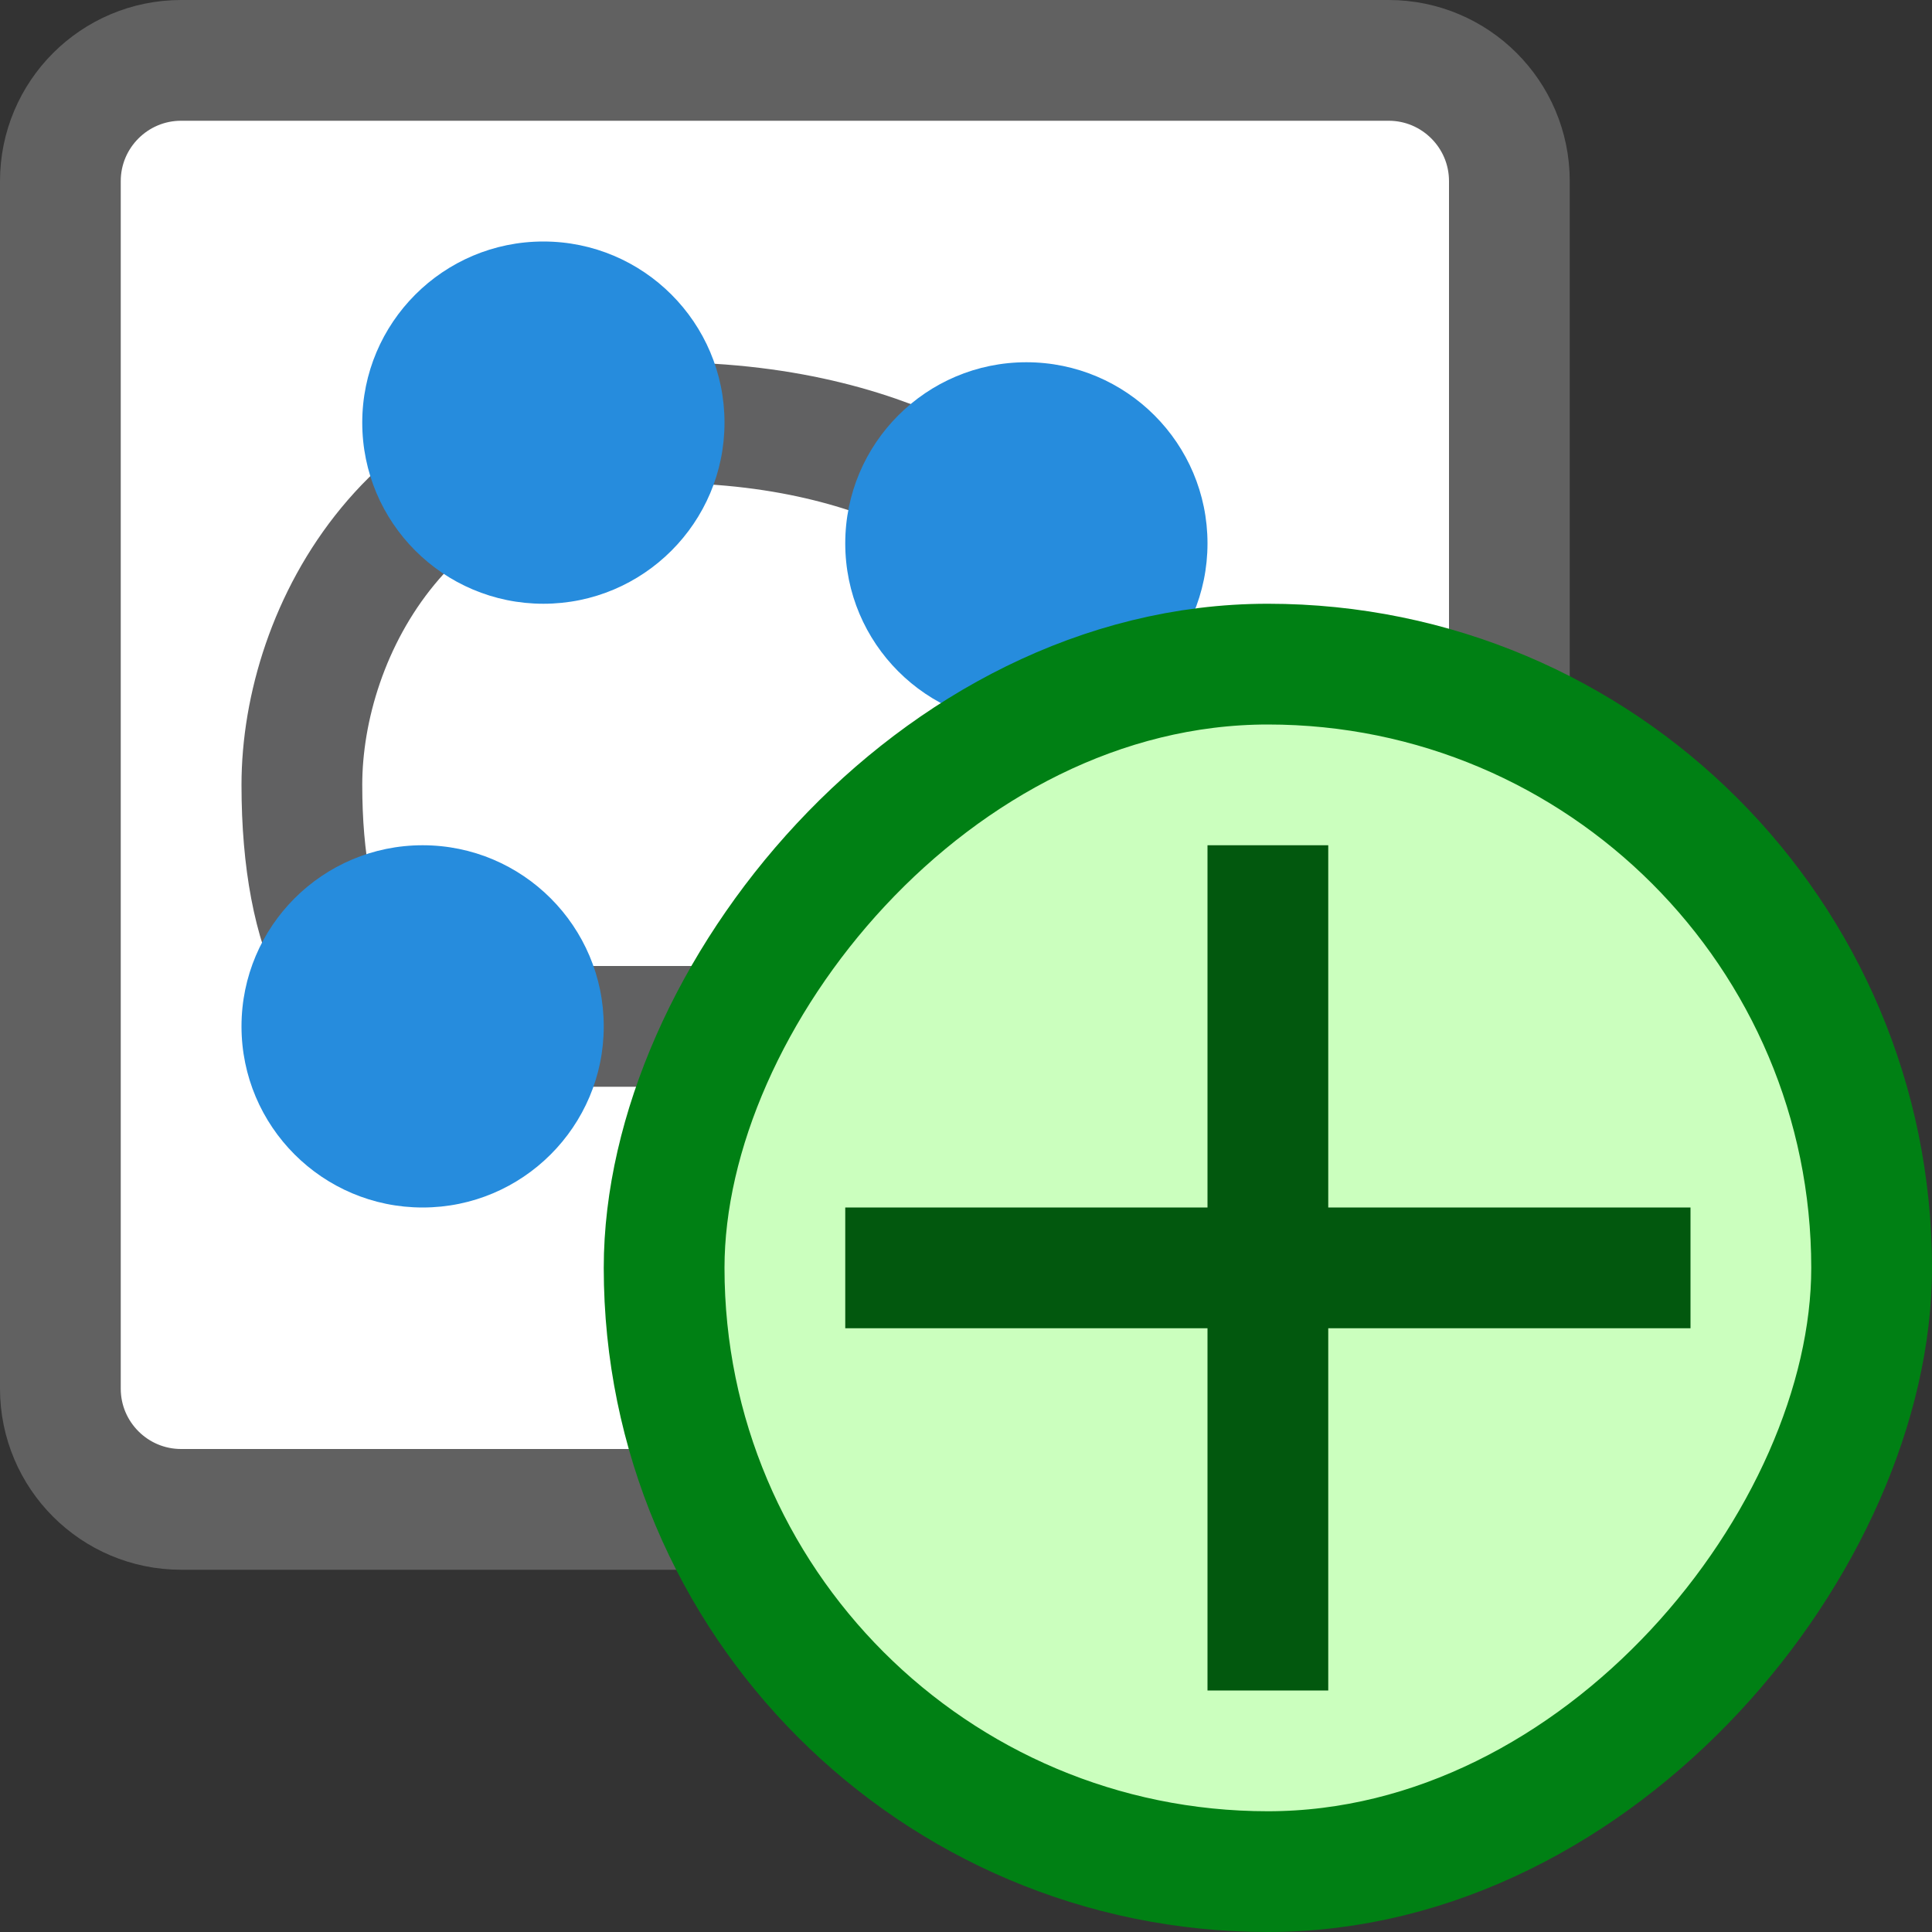 <svg width="16" height="16" viewBox="0 0 16 16" fill="none" xmlns="http://www.w3.org/2000/svg">
<rect x="0" y="0" width="16" height="16" fill="#333333" stroke="none"/>
<path d="M0.5 1.5C0.5 0.948 0.948 0.5 1.5 0.5H11.5C12.052 0.5 12.5 0.948 12.5 1.5V11.5C12.5 12.052 12.052 12.5 11.5 12.5H1.5C0.948 12.5 0.5 12.052 0.5 11.5V1.5Z" fill="#FFFFFF" stroke="#616161"/>
<path d="M8.5 4.5C8.5 4.5 7.6 3.5 5.5 3.5C3.4 3.5 2.5 5.227 2.5 6.5C2.5 7.773 2.9 8.5 3.5 8.5H6.5C7.1 8.5 7.5 8.944 7.5 9.5C7.5 10.136 6.5 10.5 6.5 10.5" stroke="#616162" stroke-linecap="square" stroke-linejoin="round"/>
<path d="M6 3.5C6 4.328 5.328 5 4.5 5C3.672 5 3 4.328 3 3.5C3 2.672 3.672 2 4.5 2C5.328 2 6 2.672 6 3.5Z" fill="#268CDD"/>
<path d="M10 4.5C10 5.328 9.328 6 8.5 6C7.672 6 7 5.328 7 4.5C7 3.672 7.672 3 8.5 3C9.328 3 10 3.672 10 4.5Z" fill="#268CDD"/>
<path d="M5 8.5C5 9.328 4.328 10 3.5 10C2.672 10 2 9.328 2 8.5C2 7.672 2.672 7 3.5 7C4.328 7 5 7.672 5 8.5Z" fill="#268CDD"/>
<rect width="10" height="10" rx="5" transform="matrix(-1 0 0 1 15.5 5.5)" fill="#CBFFBE" stroke="#008014"/>
<path d="M13.5 10.5H7.5M10.5 7.5V13.5" stroke="#02580E" stroke-linecap="square"/>
</svg>
